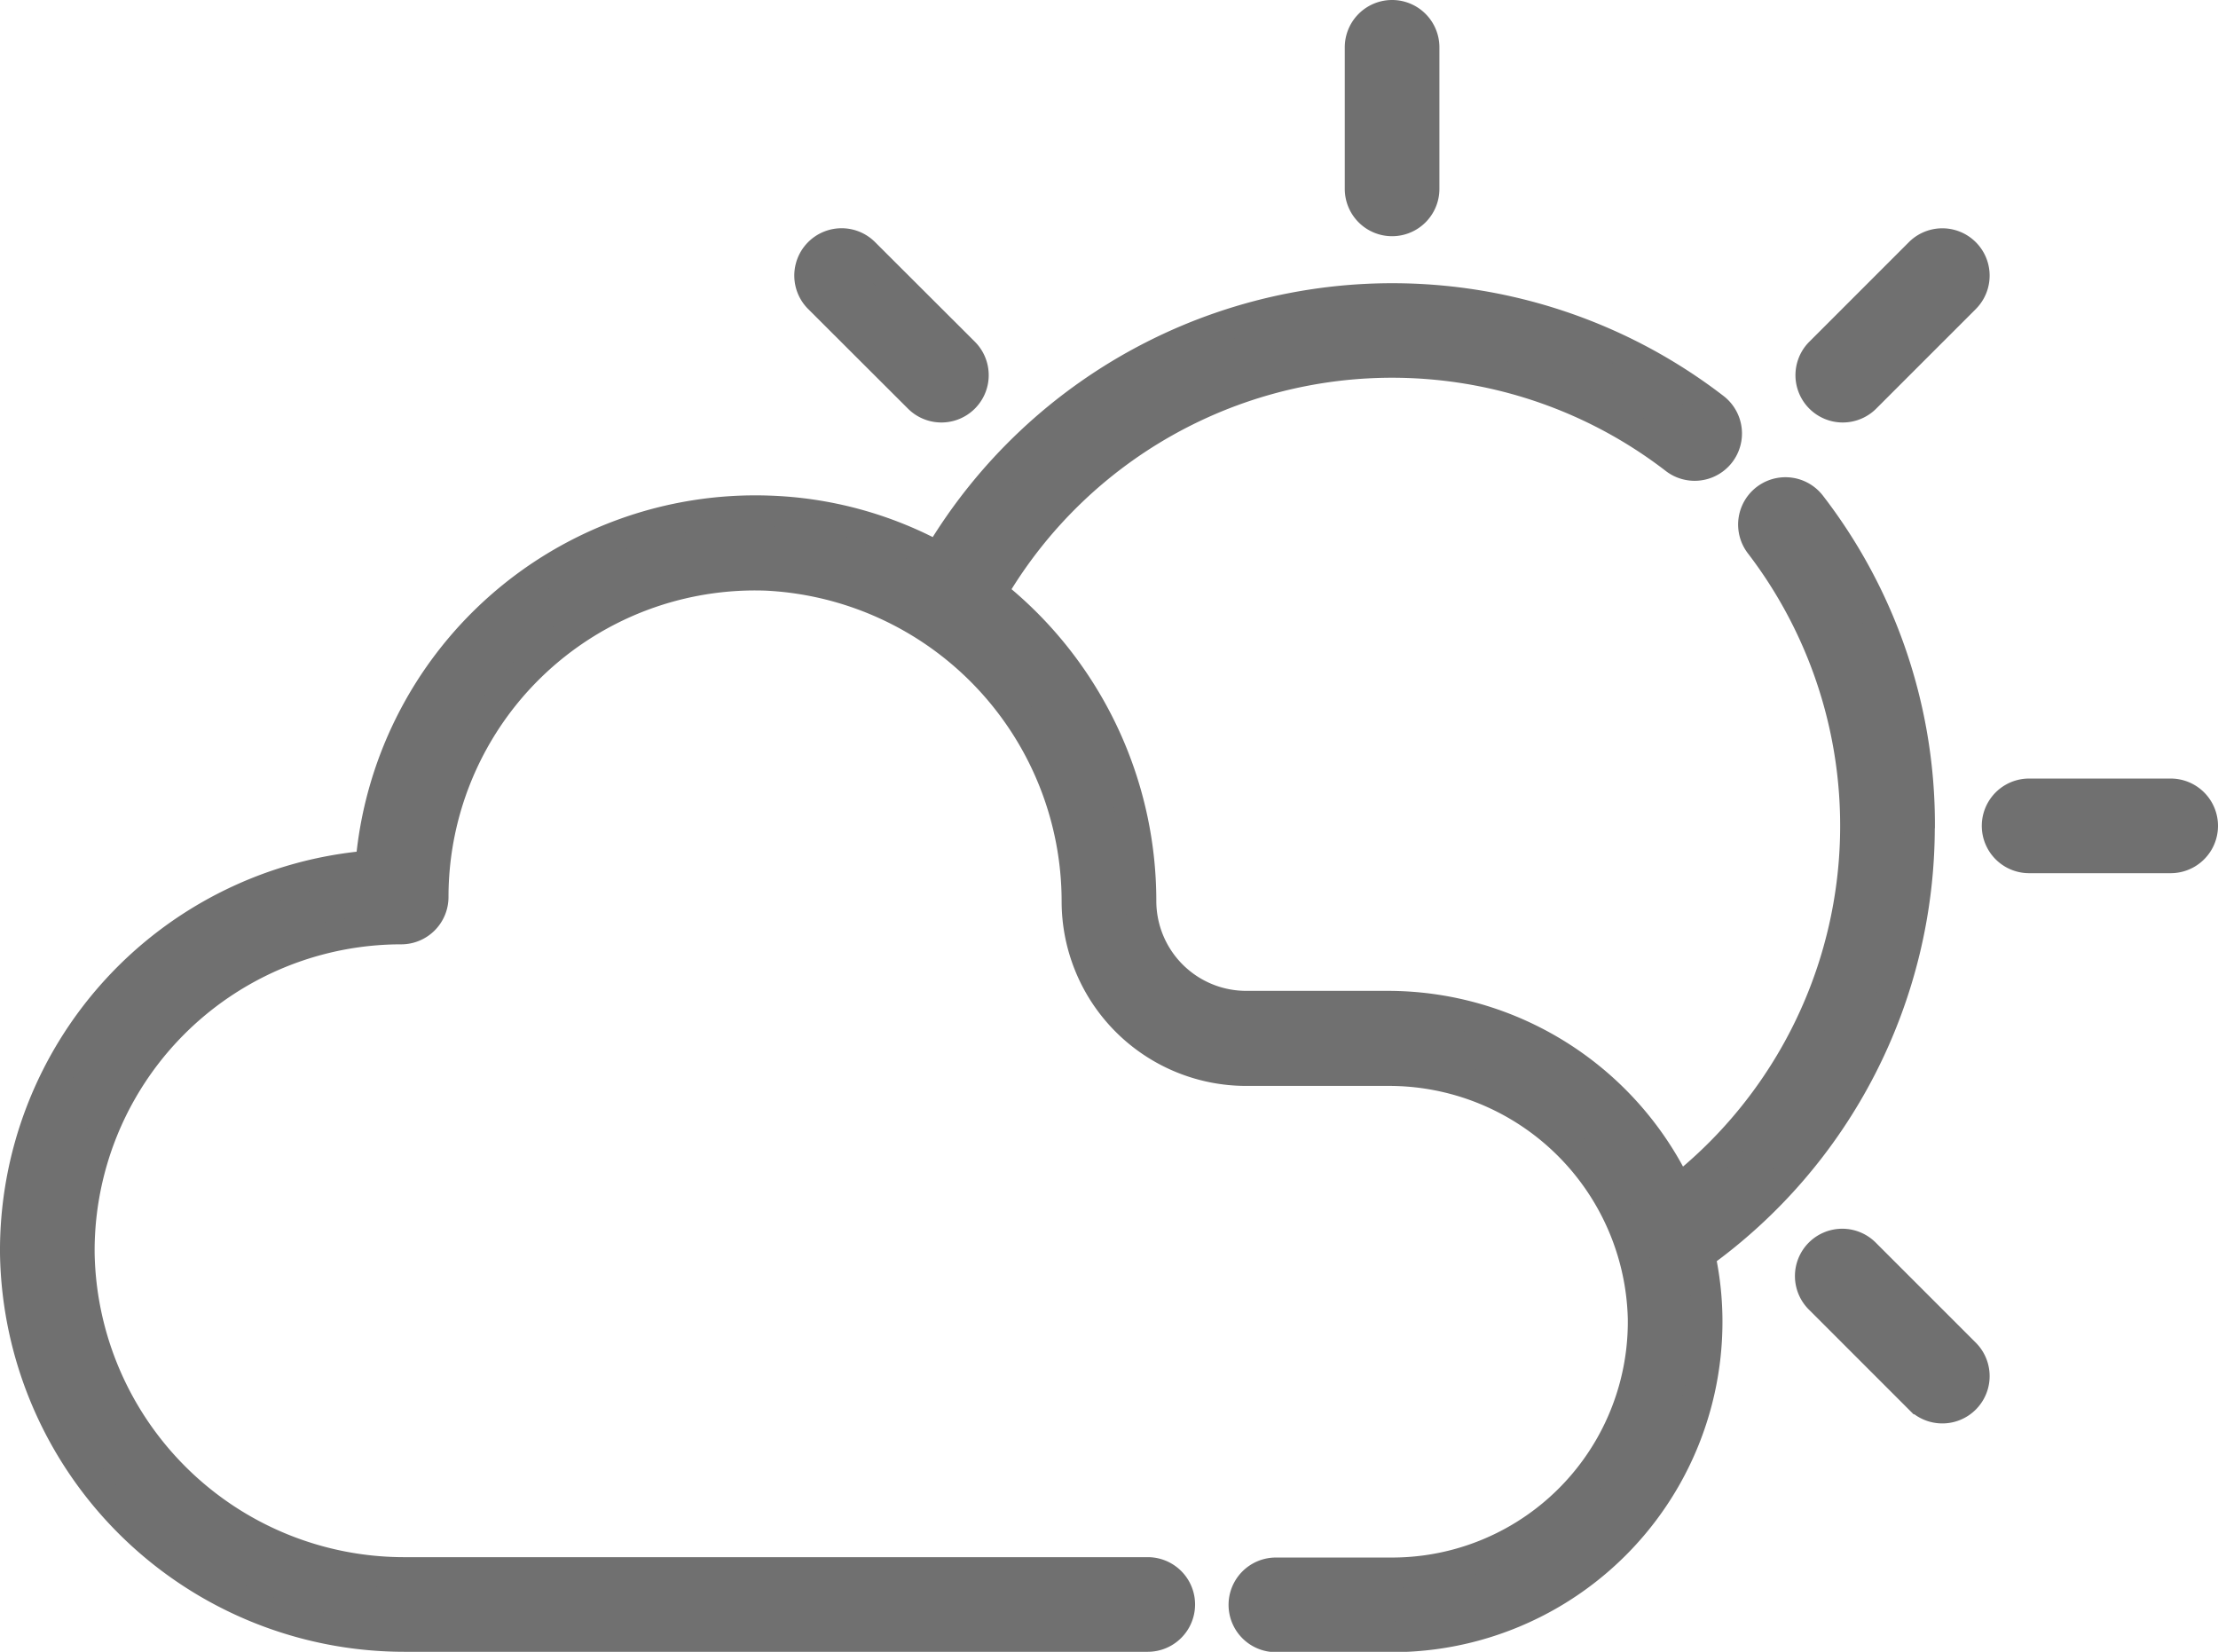 <svg height="27.021" viewBox="0 0 36.284 27.021" width="36.284" xmlns="http://www.w3.org/2000/svg"><g fill="#707070" stroke="#707070" stroke-width=".5"><path d="m31.153 74.894a8.55 8.55 0 0 0 -1.779-5.248.524.524 0 0 0 -.832.638 7.582 7.582 0 0 1 -1.342 10.574 5.25 5.25 0 0 0 -4.748-3.015h-2.317a1.721 1.721 0 0 1 -1.719-1.719 6.427 6.427 0 0 0 -2.444-5.045 7.582 7.582 0 0 1 11.18-2.189.524.524 0 1 0 .641-.83 8.631 8.631 0 0 0 -12.693 2.44 6.2 6.2 0 0 0 -2.777-.759 6.315 6.315 0 0 0 -6.51 5.805 6.315 6.315 0 0 0 -5.813 6.343 6.367 6.367 0 0 0 6.386 6.266h12.14a.524.524 0 1 0 0-1.048h-12.14a5.316 5.316 0 0 1 -5.338-5.225 5.265 5.265 0 0 1 5.265-5.3.524.524 0 0 0 .524-.524 5.265 5.265 0 0 1 5.446-5.262 5.343 5.343 0 0 1 5.084 5.335 2.77 2.77 0 0 0 2.767 2.767h2.319a4.158 4.158 0 0 1 4.176 4.053 4.107 4.107 0 0 1 -4.107 4.162h-1.9a.524.524 0 1 0 0 1.048h1.9a5.155 5.155 0 0 0 5.155-5.224 5.037 5.037 0 0 0 -.12-1.029 8.607 8.607 0 0 0 3.594-7.007z" transform="translate(.25 -61.384)"/><path d="m315.292 3.364a.524.524 0 0 0 .524-.524v-2.316a.524.524 0 1 0 -1.048 0v2.316a.524.524 0 0 0 .524.524z" transform="translate(-292.519 .25)"/><path d="m187.7 55.907a.524.524 0 0 0 .741-.741l-1.641-1.638a.524.524 0 0 0 -.741.741z" transform="translate(-172.666 -49.395)"/><path d="m421.092 287.816a.524.524 0 1 0 -.741.741l1.637 1.637a.524.524 0 0 0 .741-.741z" transform="translate(-390.58 -267.308)"/><path d="m466.707 182.233h-2.316a.524.524 0 1 0 0 1.048h2.316a.524.524 0 1 0 0-1.048z" transform="translate(-431.197 -169.247)"/><path d="m421.988 53.529-1.637 1.637a.524.524 0 0 0 .741.741l1.637-1.637a.524.524 0 0 0 -.741-.741z" transform="translate(-390.58 -49.395)"/></g></svg>